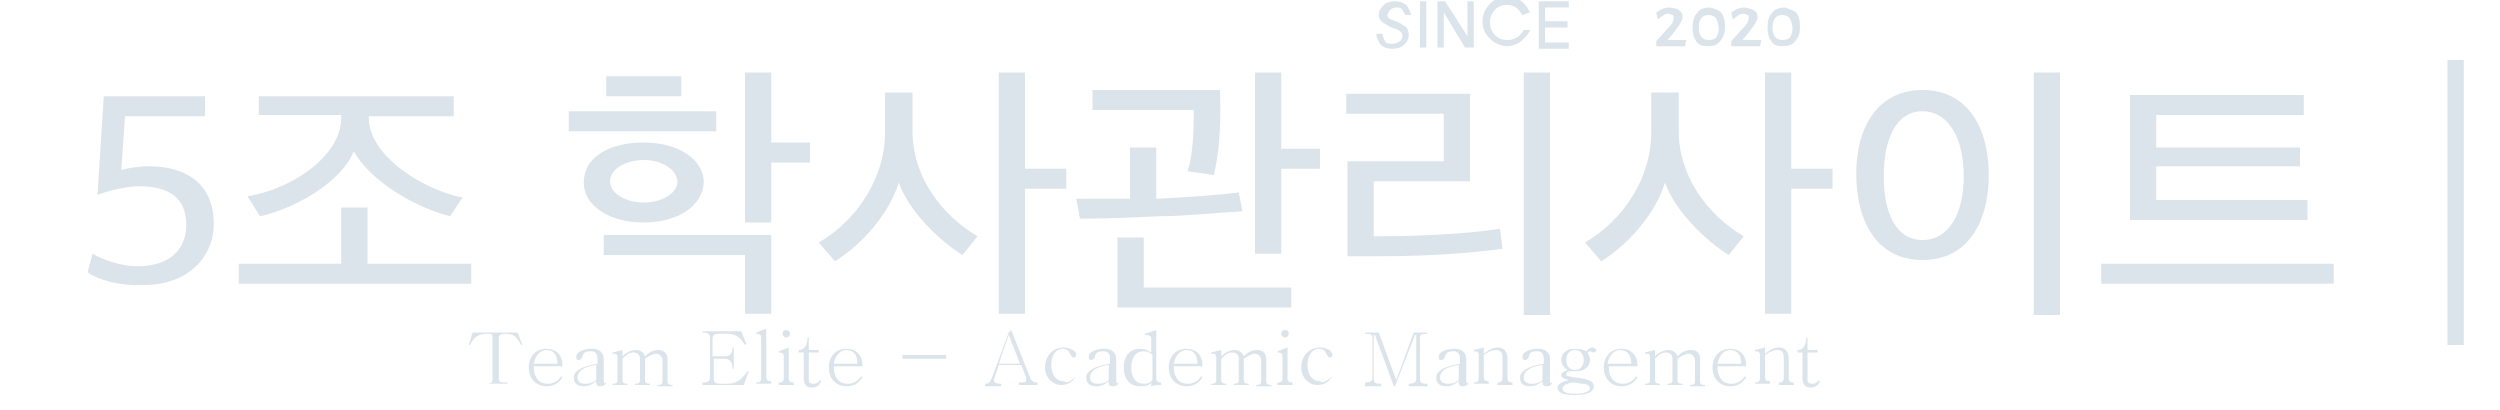 <?xml version="1.0" encoding="utf-8"?>
<!-- Generator: Adobe Illustrator 25.0.0, SVG Export Plug-In . SVG Version: 6.00 Build 0)  -->
<svg version="1.1" id="Layer_1" xmlns="http://www.w3.org/2000/svg" xmlns:xlink="http://www.w3.org/1999/xlink" x="0px" y="0px"
	 viewBox="0 0 200 32.8" style="enable-background:new 0 0 200 32.8;" xml:space="preserve">
<style type="text/css">
	.st0{fill:#DBE4EA;}
	.st1{fill-rule:evenodd;clip-rule:evenodd;fill:#DBE4EA;}
</style>
<g>
	<path class="st0" d="M112.4,2.1c0.2,0.1,0.3,0.4,0.3,0.7s-0.1,0.5-0.4,0.8c-0.2,0.2-0.5,0.3-0.9,0.3s-0.8-0.1-1-0.4
		s-0.3-0.6-0.3-0.8h0.5c0,0.2,0.1,0.4,0.2,0.6c0.1,0.2,0.3,0.2,0.6,0.2c0.3,0,0.4-0.1,0.6-0.2c0.1-0.1,0.2-0.3,0.2-0.4
		c0-0.2-0.1-0.3-0.2-0.4c-0.1-0.1-0.3-0.2-0.4-0.2c-0.3-0.1-0.5-0.2-0.8-0.4c-0.3-0.1-0.5-0.4-0.5-0.7s0.1-0.5,0.4-0.8
		c0.2-0.2,0.5-0.3,0.9-0.3s0.6,0.1,0.9,0.3c0.2,0.2,0.3,0.5,0.4,0.8h-0.5c0-0.1-0.1-0.2-0.2-0.4s-0.3-0.2-0.5-0.2s-0.4,0.1-0.5,0.2
		S111,1.1,111,1.2c0,0.2,0.1,0.3,0.4,0.4s0.5,0.2,0.7,0.3C112,1.9,112.2,2,112.4,2.1z"/>
	<path class="st0" d="M113.6,3.8V0.1h0.5v3.7H113.6z"/>
	<path class="st0" d="M117.2,3.8L115.5,1v2.8H115V0.1h0.6l1.8,2.8V0.1h0.5v3.7H117.2z"/>
	<path class="st0" d="M121.8,1.2c-0.1-0.1-0.2-0.3-0.4-0.5c-0.2-0.2-0.5-0.3-0.8-0.3c-0.4,0-0.8,0.1-1,0.4c-0.3,0.3-0.4,0.6-0.4,1
		s0.1,0.7,0.4,1s0.6,0.4,1,0.4s0.6-0.1,0.9-0.3c0.2-0.2,0.3-0.3,0.4-0.5h0.5c-0.1,0.3-0.4,0.6-0.7,0.9c-0.3,0.2-0.7,0.4-1.1,0.4
		c-0.5,0-1-0.2-1.4-0.6s-0.6-0.8-0.6-1.4c0-0.5,0.2-1,0.6-1.4s0.8-0.6,1.4-0.6c0.4,0,0.8,0.1,1.1,0.4c0.3,0.2,0.5,0.5,0.7,0.9
		L121.8,1.2z"/>
	<path class="st0" d="M123.1,3.8V0.1h2.4v0.5h-1.9v1.1h1.8v0.5h-1.8v1.2h1.9v0.5h-2.4V3.8z"/>
	<g>
		<path class="st0" d="M134.4,0.9c0.2,0.1,0.2,0.3,0.2,0.5s-0.1,0.3-0.2,0.5c-0.1,0.2-0.3,0.4-0.5,0.7l-0.5,0.6l0,0h1h0.5l0,0
			l-0.1,0.5h-0.7h-1.4h-0.2l0,0V3.3l0.8-0.9c0.2-0.2,0.4-0.4,0.5-0.6s0.1-0.3,0.1-0.4c0-0.1,0-0.2-0.1-0.2s-0.2-0.1-0.3-0.1
			s-0.3,0-0.4,0.1c-0.1,0.1-0.3,0.2-0.4,0.3h-0.1L132.5,1c0.4-0.3,0.7-0.4,1.1-0.4C134.1,0.7,134.3,0.7,134.4,0.9z"/>
		<path class="st0" d="M137.7,1c0.2,0.3,0.3,0.6,0.3,1.1s-0.1,0.9-0.4,1.2c-0.2,0.3-0.6,0.4-1,0.4s-0.7-0.1-0.9-0.4
			s-0.3-0.6-0.3-1.1s0.1-0.9,0.4-1.2c0.2-0.3,0.6-0.4,1-0.4C137.2,0.7,137.5,0.8,137.7,1z M135.9,2.2c0,0.7,0.3,1,0.8,1
			c0.3,0,0.5-0.1,0.6-0.2c0.1-0.2,0.2-0.4,0.2-0.7s-0.1-0.6-0.2-0.8c-0.1-0.2-0.4-0.3-0.6-0.3C136.2,1.2,135.9,1.5,135.9,2.2z"/>
		<path class="st0" d="M140.4,0.9c0.2,0.1,0.2,0.3,0.2,0.5s-0.1,0.3-0.2,0.5c-0.1,0.2-0.3,0.4-0.5,0.7l-0.5,0.6l0,0h1h0.5l0,0
			l-0.1,0.5h-0.7h-1.4h-0.2l0,0V3.3l0.8-0.9c0.2-0.2,0.4-0.4,0.5-0.6s0.1-0.3,0.1-0.4c0-0.1,0-0.2-0.1-0.2s-0.2-0.1-0.3-0.1
			s-0.3,0-0.4,0.1c-0.1,0.1-0.3,0.2-0.4,0.3h-0.1L138.5,1c0.4-0.3,0.7-0.4,1.1-0.4C140,0.7,140.2,0.7,140.4,0.9z"/>
		<path class="st0" d="M143.7,1c0.2,0.3,0.3,0.6,0.3,1.1s-0.1,0.9-0.4,1.2c-0.2,0.3-0.6,0.4-1,0.4s-0.7-0.1-0.9-0.4
			s-0.3-0.6-0.3-1.1s0.1-0.9,0.4-1.2c0.2-0.3,0.6-0.4,1-0.4C143.1,0.7,143.4,0.8,143.7,1z M141.8,2.2c0,0.7,0.3,1,0.8,1
			c0.3,0,0.5-0.1,0.6-0.2c0.1-0.2,0.2-0.4,0.2-0.7s-0.1-0.6-0.2-0.8c-0.1-0.2-0.4-0.3-0.6-0.3C142.1,1.2,141.8,1.5,141.8,2.2z"/>
	</g>
	<g>
		<path class="st0" d="M38.7,30.8v-0.1c0.4,0,0.7,0,0.7-0.3V27c0-0.3-0.1-0.3-0.5-0.3c-0.8,0-1.1,0.5-1.3,0.9h-0.1l0.3-1h3.6l0.4,1
			h-0.1c-0.3-0.5-0.5-0.9-1.2-0.9c-0.4,0-0.6,0.1-0.6,0.3v3.3c0,0.3,0.2,0.3,0.7,0.3v0.1h-1.9V30.8z"/>
		<path class="st0" d="M42.7,29.3c0,1,0.5,1.4,1.1,1.4c0.5,0,0.8-0.2,1.1-0.6l0.1,0.1c-0.3,0.4-0.6,0.7-1.3,0.7
			c-0.8,0-1.4-0.6-1.4-1.5c0-0.8,0.5-1.5,1.4-1.5c0.8,0,1.3,0.5,1.3,1.4H42.7z M44.6,29.1c0-0.8-0.4-1.1-0.9-1.1s-0.9,0.5-1,1.1
			H44.6z"/>
		<path class="st0" d="M48.5,30.6c-0.1,0.2-0.2,0.3-0.5,0.3s-0.3-0.2-0.3-0.4c-0.3,0.2-0.5,0.4-1,0.4c-0.6,0-0.8-0.3-0.8-0.7
			c0-0.5,0.6-0.9,1.9-1.1v-0.4c0-0.4-0.2-0.6-0.5-0.6c-0.5,0-0.6,0.1-0.7,0.4c0,0.1-0.1,0.3-0.3,0.3s-0.2-0.1-0.2-0.3
			c0-0.3,0.5-0.6,1.3-0.6c0.5,0,0.9,0.3,0.9,0.8v1.7C48.3,30.6,48.3,30.7,48.5,30.6C48.3,30.7,48.3,30.7,48.5,30.6L48.5,30.6z
			 M47.7,29.2c-0.8,0.1-1.5,0.4-1.5,1c0,0.3,0.2,0.5,0.6,0.5c0.4,0,0.7-0.1,0.9-0.3V29.2z"/>
		<path class="st0" d="M49,30.8v-0.1c0.3,0,0.4-0.1,0.4-0.3v-1.8c0-0.3-0.1-0.3-0.4-0.3v-0.1l0.8-0.2v0.5c0.2-0.2,0.6-0.5,1.1-0.5
			c0.3,0,0.6,0.2,0.7,0.5c0.3-0.3,0.6-0.5,1.1-0.5c0.4,0,0.7,0.3,0.7,0.7v1.8c0,0.2,0.1,0.3,0.4,0.3v0.1h-1.2v-0.1
			c0.3,0,0.4-0.1,0.4-0.3v-1.7c0-0.2-0.2-0.5-0.5-0.5s-0.6,0.2-0.9,0.4v1.7c0,0.2,0.1,0.3,0.4,0.3v0.1h-1.2v-0.1
			c0.3,0,0.4-0.1,0.4-0.3v-1.7c0-0.3-0.2-0.5-0.5-0.5c-0.4,0-0.6,0.2-0.9,0.5v1.7c0,0.2,0.1,0.3,0.4,0.3v0.1H49z"/>
		<path class="st0" d="M56.2,30.8v-0.2c0.4,0,0.6-0.1,0.6-0.4V27c0-0.3-0.2-0.4-0.6-0.4v-0.1h3.1l0.4,1l-0.1,0.1
			c-0.3-0.4-0.5-0.9-1.5-0.9h-0.6c-0.3,0-0.5,0.1-0.5,0.4v1.4h1c0.4,0,0.6-0.2,0.6-0.7h0.1v1.7h-0.1c0-0.5-0.2-0.8-0.6-0.8h-0.9v1.6
			c0,0.3,0.2,0.4,0.5,0.4h0.6c0.7,0,1.1-0.3,1.6-1h0.1l-0.4,1.1C59.5,30.8,56.2,30.8,56.2,30.8z"/>
		<path class="st0" d="M60.5,30.8v-0.2c0.3,0,0.4-0.1,0.4-0.4V27c0-0.2-0.1-0.3-0.4-0.3v-0.1l0.8-0.3v3.8c0,0.3,0.1,0.4,0.4,0.4v0.2
			h-1.2V30.8z"/>
		<path class="st0" d="M62.3,30.8v-0.2c0.3,0,0.4-0.1,0.4-0.3v-1.8c0-0.2-0.1-0.3-0.4-0.3v-0.1l0.8-0.3v2.5c0,0.2,0.1,0.3,0.4,0.3
			v0.2C63.5,30.8,62.3,30.8,62.3,30.8z M63.2,26.7c0,0.1-0.1,0.3-0.3,0.3s-0.3-0.2-0.3-0.3c0-0.2,0.1-0.3,0.3-0.3
			C63,26.4,63.2,26.5,63.2,26.7z"/>
		<path class="st0" d="M63.9,28.1V28c0.4,0,0.7-0.3,0.7-1h0.1v1h0.8v0.2h-0.8v2.2c0,0.2,0.1,0.3,0.4,0.3c0.2,0,0.4-0.1,0.5-0.3
			l0.1,0.1c-0.2,0.4-0.4,0.5-0.8,0.5c-0.3,0-0.6-0.2-0.6-0.7v-2.1h-0.4V28.1z"/>
		<path class="st0" d="M66.7,29.3c0,1,0.5,1.4,1.1,1.4c0.5,0,0.8-0.2,1.1-0.6l0.1,0.1c-0.3,0.4-0.6,0.7-1.3,0.7
			c-0.8,0-1.4-0.6-1.4-1.5c0-0.8,0.5-1.5,1.4-1.5c0.8,0,1.3,0.5,1.3,1.4H66.7z M68.6,29.1c0-0.8-0.4-1.1-0.9-1.1s-0.9,0.5-1,1.1
			H68.6z"/>
		<path class="st0" d="M72.2,28.4h3.5v0.3h-3.5V28.4z"/>
		<path class="st0" d="M80.9,26.4l1.5,3.8c0.1,0.3,0.3,0.4,0.6,0.4v0.2h-1.5v-0.2c0.4,0,0.6,0,0.6-0.2c0,0,0-0.1,0-0.2l-0.4-1h-1.8
			l-0.3,0.9c0,0.1-0.1,0.2-0.1,0.3c0,0.2,0.2,0.3,0.6,0.3v0.2h-1.3v-0.2c0.3,0,0.4-0.1,0.6-0.6l1.3-3.5L80.9,26.4z M80.7,26.8
			l-0.8,2.3h1.7L80.7,26.8z"/>
		<path class="st0" d="M86.1,30.1c-0.3,0.4-0.6,0.7-1.2,0.7c-0.7,0-1.3-0.6-1.3-1.4c0-1,0.7-1.6,1.5-1.6c0.4,0,1,0.2,1,0.6
			c0,0.1-0.1,0.2-0.2,0.2c-0.2,0-0.2-0.2-0.3-0.3c-0.1-0.2-0.2-0.4-0.6-0.4c-0.5,0-0.9,0.5-0.9,1.3s0.4,1.3,1,1.3
			C85.4,30.7,85.6,30.5,86.1,30.1L86.1,30.1z"/>
		<path class="st0" d="M89.5,30.6c-0.1,0.2-0.2,0.3-0.5,0.3s-0.3-0.2-0.3-0.4c-0.3,0.2-0.5,0.4-1,0.4c-0.6,0-0.8-0.3-0.8-0.7
			c0-0.5,0.6-0.9,1.9-1.1v-0.4c0-0.4-0.2-0.6-0.5-0.6c-0.5,0-0.6,0.1-0.7,0.4c0,0.1-0.1,0.3-0.3,0.3c-0.2,0-0.2-0.1-0.2-0.3
			c0-0.3,0.5-0.6,1.3-0.6c0.5,0,0.9,0.3,0.9,0.8v1.7C89.3,30.6,89.3,30.7,89.5,30.6C89.2,30.7,89.3,30.7,89.5,30.6L89.5,30.6z
			 M88.7,29.2c-0.8,0.1-1.5,0.4-1.5,1c0,0.3,0.2,0.5,0.6,0.5s0.7-0.1,0.9-0.3V29.2z"/>
		<path class="st0" d="M92.9,30.8c-0.3,0-0.5,0-0.8,0.1v-0.3c-0.1,0.2-0.4,0.3-0.9,0.3c-0.9,0-1.3-0.7-1.3-1.5s0.4-1.5,1.3-1.5
			c0.5,0,0.7,0.2,0.9,0.3v-1.1c0-0.2-0.1-0.3-0.5-0.3v-0.1l0.9-0.3v3.8c0,0.3,0.1,0.4,0.4,0.4V30.8z M92.2,28.4
			c-0.2-0.2-0.4-0.3-0.7-0.3c-0.7,0-1,0.6-1,1.3c0,0.7,0.3,1.3,1,1.3c0.5,0,0.6-0.2,0.7-0.3V28.4z"/>
		<path class="st0" d="M93.9,29.3c0,1,0.5,1.4,1.1,1.4c0.5,0,0.8-0.2,1.1-0.6l0.1,0.1c-0.3,0.4-0.6,0.7-1.3,0.7
			c-0.8,0-1.4-0.6-1.4-1.5c0-0.8,0.5-1.5,1.4-1.5c0.8,0,1.3,0.5,1.3,1.4H93.9z M95.8,29.1c0-0.8-0.4-1.1-0.9-1.1s-0.9,0.5-1,1.1
			H95.8z"/>
		<path class="st0" d="M96.9,30.8v-0.1c0.3,0,0.4-0.1,0.4-0.3v-1.8c0-0.3-0.1-0.3-0.4-0.3v-0.1l0.8-0.2v0.5c0.2-0.2,0.6-0.5,1.1-0.5
			c0.3,0,0.6,0.2,0.7,0.5c0.3-0.3,0.6-0.5,1.1-0.5c0.4,0,0.7,0.3,0.7,0.7v1.8c0,0.2,0.1,0.3,0.4,0.3v0.1h-1.2v-0.1
			c0.3,0,0.4-0.1,0.4-0.3v-1.7c0-0.2-0.2-0.5-0.5-0.5s-0.6,0.2-0.9,0.4v1.7c0,0.2,0.1,0.3,0.4,0.3v0.1h-1.2v-0.1
			c0.3,0,0.4-0.1,0.4-0.3v-1.7c0-0.3-0.2-0.5-0.5-0.5c-0.4,0-0.6,0.2-0.9,0.5v1.7c0,0.2,0.1,0.3,0.4,0.3v0.1H96.9z"/>
		<path class="st0" d="M102.2,30.8v-0.2c0.3,0,0.4-0.1,0.4-0.3v-1.8c0-0.2-0.1-0.3-0.4-0.3v-0.1l0.8-0.3v2.5c0,0.2,0.1,0.3,0.4,0.3
			v0.2C103.4,30.8,102.2,30.8,102.2,30.8z M103.1,26.7c0,0.1-0.1,0.3-0.3,0.3c-0.2,0-0.3-0.2-0.3-0.3c0-0.2,0.1-0.3,0.3-0.3
			C103,26.4,103.1,26.5,103.1,26.7z"/>
		<path class="st0" d="M106.6,30.1c-0.3,0.4-0.6,0.7-1.2,0.7c-0.7,0-1.3-0.6-1.3-1.4c0-1,0.7-1.6,1.5-1.6c0.4,0,1,0.2,1,0.6
			c0,0.1-0.1,0.2-0.2,0.2c-0.2,0-0.2-0.2-0.3-0.3c-0.1-0.2-0.2-0.4-0.6-0.4c-0.5,0-0.9,0.5-0.9,1.3s0.4,1.3,1,1.3
			C105.8,30.7,106.1,30.5,106.6,30.1L106.6,30.1z"/>
		<path class="st0" d="M109.2,30.8v-0.2c0.4,0,0.6-0.1,0.6-0.4V27c0-0.2-0.1-0.3-0.6-0.3v-0.1h1.1l1.4,3.8l1.4-3.8h1.1v0.1
			c-0.5,0-0.6,0.1-0.6,0.3v3.3c0,0.3,0.1,0.4,0.6,0.4v0.2h-1.5v-0.2c0.4,0,0.6-0.1,0.6-0.4v-3.5h-0.1l-1.6,4.1h-0.1l-1.5-4.1h-0.1
			v3.5c0,0.3,0.1,0.4,0.6,0.4v0.2h-1.3V30.8z"/>
		<path class="st0" d="M117.5,30.6c-0.1,0.2-0.2,0.3-0.5,0.3s-0.3-0.2-0.3-0.4c-0.3,0.2-0.5,0.4-1,0.4c-0.6,0-0.8-0.3-0.8-0.7
			c0-0.5,0.6-0.9,1.9-1.1v-0.4c0-0.4-0.2-0.6-0.5-0.6c-0.5,0-0.6,0.1-0.7,0.4c0,0.1-0.1,0.3-0.3,0.3c-0.2,0-0.2-0.1-0.2-0.3
			c0-0.3,0.5-0.6,1.3-0.6c0.5,0,0.9,0.3,0.9,0.8v1.7C117.3,30.6,117.3,30.7,117.5,30.6C117.2,30.7,117.3,30.7,117.5,30.6L117.5,30.6
			z M116.7,29.2c-0.8,0.1-1.5,0.4-1.5,1c0,0.3,0.2,0.5,0.6,0.5s0.7-0.1,0.9-0.3V29.2z"/>
		<path class="st0" d="M117.9,30.8v-0.2c0.3,0,0.4-0.1,0.4-0.4v-1.8c0-0.2-0.1-0.3-0.4-0.3V28l0.8-0.2v0.5c0.3-0.2,0.6-0.5,1.1-0.5
			s0.8,0.3,0.8,0.9v1.5c0,0.3,0.1,0.4,0.4,0.4v0.2h-1.2v-0.2c0.3,0,0.4-0.1,0.4-0.4v-1.6c0-0.3-0.1-0.6-0.5-0.6s-0.7,0.2-1,0.4v1.7
			c0,0.3,0.1,0.4,0.4,0.4v0.2h-1.2V30.8z"/>
		<path class="st0" d="M124.2,30.6c-0.1,0.2-0.2,0.3-0.5,0.3s-0.3-0.2-0.3-0.4c-0.3,0.2-0.5,0.4-1,0.4c-0.6,0-0.8-0.3-0.8-0.7
			c0-0.5,0.6-0.9,1.9-1.1v-0.4c0-0.4-0.2-0.6-0.5-0.6c-0.5,0-0.6,0.1-0.7,0.4c0,0.1-0.1,0.3-0.3,0.3c-0.2,0-0.2-0.1-0.2-0.3
			c0-0.3,0.5-0.6,1.3-0.6c0.5,0,0.9,0.3,0.9,0.8v1.7C124,30.6,124,30.7,124.2,30.6C124,30.7,124,30.7,124.2,30.6L124.2,30.6z
			 M123.4,29.2c-0.8,0.1-1.5,0.4-1.5,1c0,0.3,0.2,0.5,0.6,0.5s0.7-0.1,0.9-0.3V29.2z"/>
		<path class="st0" d="M126.9,28.1c0.2-0.2,0.3-0.3,0.5-0.3c0.1,0,0.3,0.1,0.3,0.2s-0.1,0.2-0.2,0.2s-0.2-0.1-0.3-0.1
			c0,0-0.1,0-0.2,0.1c0.1,0.2,0.2,0.4,0.2,0.6s-0.1,0.9-1.2,0.9c-0.1,0-0.2,0-0.4,0c-0.2,0-0.3,0.1-0.3,0.2s0,0.2,0.2,0.2
			c0.3,0.1,0.8,0.1,1.2,0.2c0.4,0.1,0.8,0.2,0.8,0.6c0,0.5-0.6,0.7-1.5,0.7c-1,0-1.4-0.2-1.4-0.6c0-0.3,0.5-0.5,0.9-0.6
			c-0.4-0.1-0.6-0.2-0.6-0.4c0-0.2,0.3-0.3,0.5-0.4c-0.3-0.2-0.5-0.5-0.5-0.8c0-0.6,0.5-0.9,1.1-0.9C126.5,27.9,126.7,28,126.9,28.1
			z M127.2,31.1c0-0.2-0.2-0.4-0.6-0.4c-0.2,0-0.4-0.1-0.8-0.1c-0.6,0.1-0.8,0.3-0.8,0.5c0,0.3,0.4,0.4,1.1,0.4
			C126.7,31.5,127.2,31.3,127.2,31.1z M125.3,28.8c0,0.4,0.2,0.8,0.7,0.8s0.7-0.4,0.7-0.8S126.5,28,126,28S125.3,28.4,125.3,28.8z"
			/>
		<path class="st0" d="M128.7,29.3c0,1,0.5,1.4,1.1,1.4c0.5,0,0.8-0.2,1.1-0.6l0.1,0.1c-0.3,0.4-0.6,0.7-1.3,0.7
			c-0.8,0-1.4-0.6-1.4-1.5c0-0.8,0.5-1.5,1.4-1.5c0.8,0,1.3,0.5,1.3,1.4H128.7z M130.5,29.1c0-0.8-0.4-1.1-0.9-1.1s-0.9,0.5-1,1.1
			H130.5z"/>
		<path class="st0" d="M131.6,30.8v-0.1c0.3,0,0.4-0.1,0.4-0.3v-1.8c0-0.3-0.1-0.3-0.4-0.3v-0.1l0.8-0.2v0.5
			c0.2-0.2,0.6-0.5,1.1-0.5c0.3,0,0.6,0.2,0.7,0.5c0.3-0.3,0.6-0.5,1.1-0.5s0.7,0.3,0.7,0.7v1.8c0,0.2,0.1,0.3,0.4,0.3v0.1h-1.2
			v-0.1c0.3,0,0.4-0.1,0.4-0.3v-1.7c0-0.2-0.2-0.5-0.5-0.5s-0.6,0.2-0.9,0.4v1.7c0,0.2,0.1,0.3,0.4,0.3v0.1h-1.2v-0.1
			c0.3,0,0.4-0.1,0.4-0.3v-1.7c0-0.3-0.2-0.5-0.5-0.5c-0.4,0-0.6,0.2-0.9,0.5v1.7c0,0.2,0.1,0.3,0.4,0.3v0.1H131.6z"/>
		<path class="st0" d="M137.4,29.3c0,1,0.5,1.4,1.1,1.4c0.5,0,0.8-0.2,1.1-0.6l0.1,0.1c-0.3,0.4-0.6,0.7-1.3,0.7
			c-0.8,0-1.4-0.6-1.4-1.5c0-0.8,0.5-1.5,1.4-1.5c0.8,0,1.3,0.5,1.3,1.4H137.4z M139.3,29.1c0-0.8-0.4-1.1-0.9-1.1s-0.9,0.5-1,1.1
			H139.3z"/>
		<path class="st0" d="M140.4,30.8v-0.2c0.3,0,0.4-0.1,0.4-0.4v-1.8c0-0.2-0.1-0.3-0.4-0.3V28l0.8-0.2v0.5c0.3-0.2,0.6-0.5,1.1-0.5
			s0.8,0.3,0.8,0.9v1.5c0,0.3,0.1,0.4,0.4,0.4v0.2h-1.2v-0.2c0.3,0,0.4-0.1,0.4-0.4v-1.6c0-0.3-0.1-0.6-0.5-0.6s-0.7,0.2-1,0.4v1.7
			c0,0.3,0.1,0.4,0.4,0.4v0.2h-1.2V30.8z"/>
		<path class="st0" d="M143.8,28.1V28c0.4,0,0.7-0.3,0.7-1h0.1v1h0.8v0.2h-0.8v2.2c0,0.2,0.1,0.3,0.4,0.3c0.2,0,0.4-0.1,0.5-0.3
			l0.1,0.1c-0.2,0.4-0.4,0.5-0.8,0.5c-0.3,0-0.6-0.2-0.6-0.7v-2.1h-0.4V28.1z"/>
	</g>
	<rect x="195.8" y="4.8" class="st1" width="1.3" height="22.8"/>
	<g>
		<path class="st0" d="M7,21.8l0.4-1.5c0.9,0.5,2.3,1,3.6,1c2.5,0,3.9-1.3,3.9-3.3c0-2.2-1.4-3.1-3.8-3.1c-1,0-2.6,0.4-3.3,0.7
			l0.5-7.9h8.1v1.6H10l-0.3,4.3c0.7-0.2,1.6-0.3,2.2-0.3c3.1,0,5.2,1.5,5.2,4.6c0,2.7-2.1,4.9-5.6,4.9C9.6,22.9,7.9,22.4,7,21.8z"/>
		<path class="st0" d="M19.1,22.7v-1.6h8.2v-4.5h2.1v4.5h8.3v1.6H19.1z M29.5,9.2v0.2c0,3.1,4.4,5.8,7.5,6.4l-1,1.5
			c-3.1-0.8-6.5-3-7.7-5.2c-0.9,2.3-4.4,4.5-7.5,5.2l-1-1.6c3.3-0.5,7.5-3.1,7.5-6.3V9.2h-6.6V7.7h15.6v1.6h-6.8V9.2z"/>
		<path class="st0" d="M45.5,10.5V8.9h11.8v1.6H45.5z M51.5,17.8c-2.7,0-4.8-1.3-4.8-3.2c0-2,2-3.2,4.8-3.2c2.7,0,4.8,1.3,4.8,3.2
			C56.2,16.5,54.2,17.8,51.5,17.8z M61.7,18.8v6.3h-2.1v-4.7H48.3v-1.6C48.3,18.8,61.7,18.8,61.7,18.8z M48.5,7.7V6.1h6v1.6H48.5z
			 M51.5,12.8c-1.4,0-2.7,0.7-2.7,1.7s1.3,1.7,2.7,1.7s2.7-0.7,2.7-1.7C54.1,13.5,52.9,12.8,51.5,12.8z M61.7,13v4.8h-2.1v-12h2.1
			v5.6h3.1V13H61.7z"/>
		<path class="st0" d="M77,20.4c-1.8-1.1-4.3-3.5-5.1-5.8c-0.7,2.3-2.7,4.8-5.1,6.3l-1.3-1.5c3.1-1.8,5.3-5.2,5.3-8.8V7.4h2.2v3.1
			c0,3.6,2.3,6.7,5.2,8.4L77,20.4z M82,15.1v10h-2.1V5.8H82v7.7h3.3v1.6H82z"/>
		<path class="st0" d="M92.8,17.3c-2.2,0.1-4.8,0.2-6.4,0.2l-0.3-1.6c1.2,0,2.9,0,4.3,0v-4.1h2.1v4.1c2.3-0.1,4.9-0.3,6.6-0.5
			l0.3,1.5C97.6,17,94.7,17.3,92.8,17.3z M97.1,14L95,13.7c0.4-1.2,0.5-2.8,0.5-4.9h-8.1V7.2h10.2C97.7,10.4,97.5,12.4,97.1,14z
			 M89.4,24.6V19h2.1v4h11.8v1.6H89.4z M102.5,13.5v6.8h-2.1V5.8h2.1v6.1h3.1v1.6H102.5z"/>
		<path class="st0" d="M120.2,19.9c-2.2,0.3-5.5,0.6-9.8,0.6h-2.6v-7.6h7.7V9.1h-7.8V7.5h9.9v7h-7.7v4.4h0.7c2.9,0,6.9-0.2,9.4-0.6
			L120.2,19.9z M124,5.8v19.4h-2.1V5.8H124z"/>
		<path class="st0" d="M138.3,20.4c-1.8-1.1-4.3-3.5-5.1-5.8c-0.7,2.3-2.7,4.8-5.1,6.3l-1.3-1.5c3.1-1.8,5.3-5.2,5.3-8.8V7.4h2.2
			v3.1c0,3.6,2.3,6.7,5.2,8.4L138.3,20.4z M143.3,15.1v10h-2.1V5.8h2.1v7.7h3.3v1.6H143.3z"/>
		<path class="st0" d="M153.8,7.2c3.6,0,5.3,3,5.3,6.8s-1.7,6.8-5.3,6.8c-3.6,0-5.3-3-5.3-6.9C148.5,10.2,150.2,7.2,153.8,7.2z
			 M153.8,8.9c-2.1,0-3.1,2.2-3.1,5.2s1,5.1,3.1,5.1c2.1,0,3.3-2.1,3.3-5.1S155.9,8.9,153.8,8.9z M162.7,25.1V5.8h2.1v19.4h-2.1
			V25.1z"/>
		<path class="st0" d="M168.1,22.7v-1.6h18.6v1.6H168.1z M172.5,13.3V16h12.1v1.6h-14.2v-10h13.9v1.6h-11.8v2.6H184v1.5
			C184,13.3,172.5,13.3,172.5,13.3z"/>
	</g>
</g>
</svg>
